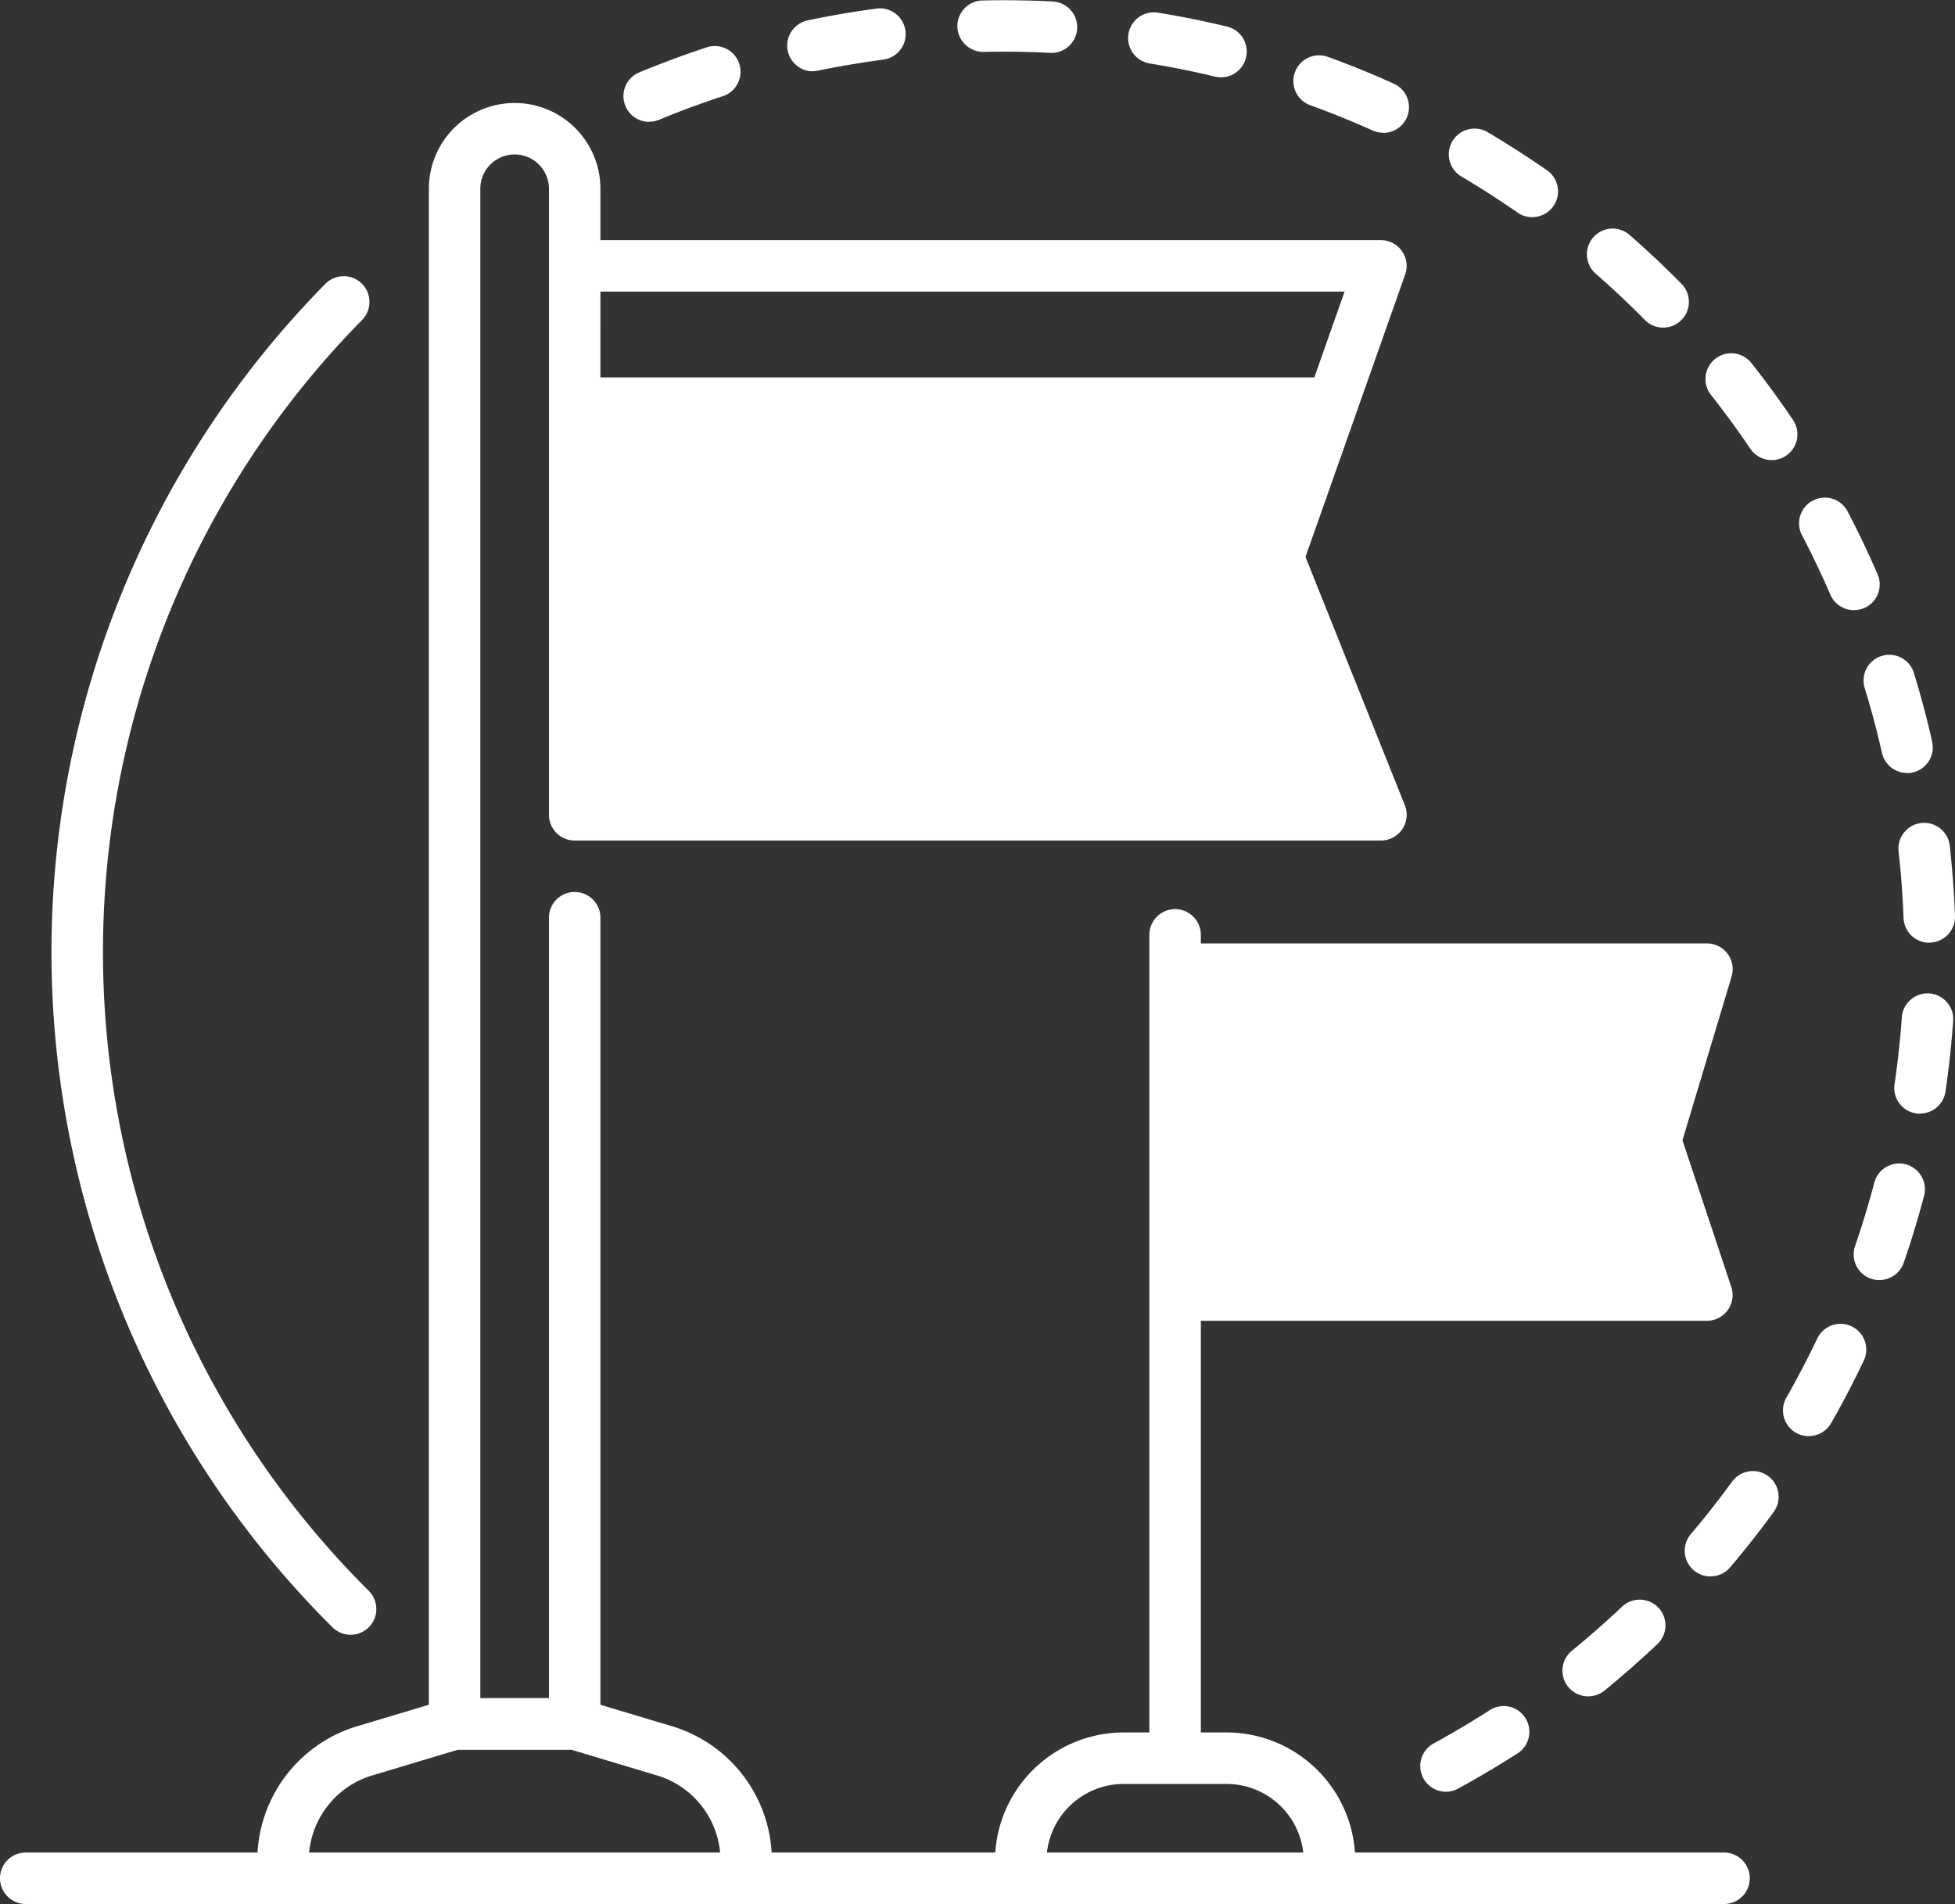 <svg id="Group_447" data-name="Group 447" xmlns="http://www.w3.org/2000/svg" width="88.119" height="85.828" viewBox="0 0 88.119 85.828">
  <rect x="0" y="0" width="88.119" height="85.828" fill="#333333" stroke="none"/>
  <path id="Path_1236" data-name="Path 1236" d="M847.583,814H824v13.918h23.583l-2.4-6.593Z" transform="translate(-770.647 -769.926)" fill="#fff"/>
  <path id="Path_1237" data-name="Path 1237" d="M823.022,779H789v20.1h36.342l-4.639-11.6Z" transform="translate(-762.71 -761.988)" fill="#fff"/>
  <g id="Group_438" data-name="Group 438" transform="translate(0 83.508)">
    <path id="Path_1238" data-name="Path 1238" d="M832.709,867.32H756.16a1.16,1.16,0,1,1,0-2.32h76.549a1.16,1.16,0,1,1,0,2.32Z" transform="translate(-755 -865)" fill="#fff"/>
  </g>
  <g id="Group_439" data-name="Group 439" transform="translate(11.598 76.549)">
    <path id="Path_1239" data-name="Path 1239" d="M792.037,864.505a1.16,1.16,0,0,1-1.16-1.16A4.012,4.012,0,0,0,788,859.479l-3.866-1.16h-5.072l-3.866,1.16a4.012,4.012,0,0,0-2.876,3.866,1.16,1.16,0,0,1-2.32,0,6.316,6.316,0,0,1,4.53-6.088l4.029-1.208a1.154,1.154,0,0,1,.333-.049H784.3a1.158,1.158,0,0,1,.333.049l4.029,1.208a6.317,6.317,0,0,1,4.53,6.088A1.16,1.16,0,0,1,792.037,864.505Z" transform="translate(-770 -856)" fill="#fff"/>
  </g>
  <g id="Group_440" data-name="Group 440" transform="translate(19.331 4.64)">
    <path id="Path_1240" data-name="Path 1240" d="M786.572,837.229H781.16a1.16,1.16,0,0,1-1.16-1.16v-69.2a3.866,3.866,0,0,1,7.732,0v3.479a1.16,1.16,0,0,1-2.32,0v-3.479a1.546,1.546,0,0,0-3.093,0v68.043h3.093V799.728a1.16,1.16,0,0,1,2.32,0v36.341A1.16,1.16,0,0,1,786.572,837.229Z" transform="translate(-780 -763)" fill="#fff"/>
  </g>
  <g id="Group_441" data-name="Group 441" transform="translate(24.743 10.826)">
    <path id="Path_1241" data-name="Path 1241" d="M824.5,798.063H788.16A1.16,1.16,0,0,1,787,796.9V772.16a1.16,1.16,0,0,1,1.16-1.16H824.5a1.159,1.159,0,0,1,1.093,1.546L821.1,785.279l4.478,11.193a1.16,1.16,0,0,1-1.077,1.591Zm-35.182-2.32h33.468l-4-10.008a1.16,1.16,0,0,1-.016-.817l4.093-11.6H789.32Z" transform="translate(-787 -771)" fill="#fff"/>
  </g>
  <g id="Group_442" data-name="Group 442" transform="translate(51.806 40.981)">
    <path id="Path_1242" data-name="Path 1242" d="M823.16,848.661A1.16,1.16,0,0,1,822,847.5V811.16a1.16,1.16,0,1,1,2.32,0V847.5A1.16,1.16,0,0,1,823.16,848.661Z" transform="translate(-822 -810)" fill="#fff"/>
  </g>
  <g id="Group_443" data-name="Group 443" transform="translate(52.579 42.528)">
    <path id="Path_1243" data-name="Path 1243" d="M847.357,829.011h-23.2a1.16,1.16,0,0,1,0-2.32h21.588l-1.811-5.432a1.165,1.165,0,0,1-.011-.7l1.872-6.239H824.16a1.16,1.16,0,0,1,0-2.32h23.2a1.159,1.159,0,0,1,1.11,1.493l-2.214,7.381,2.2,6.609a1.16,1.16,0,0,1-1.1,1.527Z" transform="translate(-823 -812)" fill="#fff"/>
  </g>
  <g id="Group_444" data-name="Group 444" transform="translate(44.847 78.096)">
    <path id="Path_1244" data-name="Path 1244" d="M828.078,864.959a1.16,1.16,0,0,1-1.16-1.16,3.484,3.484,0,0,0-3.48-3.479H818.8a3.484,3.484,0,0,0-3.48,3.479,1.16,1.16,0,0,1-2.32,0,5.805,5.805,0,0,1,5.8-5.8h4.639a5.805,5.805,0,0,1,5.8,5.8A1.16,1.16,0,0,1,828.078,864.959Z" transform="translate(-813 -858)" fill="#fff"/>
  </g>
  <g id="Group_445" data-name="Group 445" transform="translate(2.32 12.451)">
    <path id="Path_1245" data-name="Path 1245" d="M771.483,834.343a1.161,1.161,0,0,1-.817-.337,42.913,42.913,0,0,1-.322-60.558A1.16,1.16,0,1,1,772,775.076a40.593,40.593,0,0,0,.3,57.284,1.16,1.16,0,0,1-.818,1.983Z" transform="translate(-758 -773.102)" fill="#fff"/>
  </g>
  <g id="Group_446" data-name="Group 446" transform="translate(28.1 0)">
    <path id="Path_1246" data-name="Path 1246" d="M828.417,837.767a1.16,1.16,0,0,1-.556-2.178c.88-.479,1.75-1,2.585-1.536A1.16,1.16,0,0,1,831.7,836c-.884.569-1.8,1.116-2.733,1.622A1.157,1.157,0,0,1,828.417,837.767Zm6.41-4.3a1.16,1.16,0,0,1-.733-2.059c.772-.629,1.532-1.3,2.259-1.984a1.16,1.16,0,1,1,1.593,1.687c-.769.725-1.571,1.43-2.388,2.1A1.157,1.157,0,0,1,834.827,833.464Zm5.511-5.406a1.159,1.159,0,0,1-.884-1.91c.643-.758,1.268-1.553,1.858-2.363a1.16,1.16,0,0,1,1.876,1.366c-.624.857-1.285,1.7-1.966,2.5A1.153,1.153,0,0,1,840.338,828.058Zm4.428-6.324A1.16,1.16,0,0,1,843.76,820c.495-.869.964-1.765,1.392-2.665a1.16,1.16,0,0,1,2.095,1c-.452.952-.948,1.9-1.472,2.818A1.159,1.159,0,0,1,844.766,821.734Zm3.19-7.034a1.159,1.159,0,0,1-1.1-1.538c.324-.941.618-1.908.873-2.876a1.16,1.16,0,0,1,2.243.591c-.269,1.024-.58,2.047-.924,3.042A1.159,1.159,0,0,1,847.956,814.7Zm1.829-7.5a1.147,1.147,0,0,1-.17-.012,1.16,1.16,0,0,1-.98-1.316c.145-.986.255-1.991.327-2.988a1.16,1.16,0,1,1,2.313.168c-.076,1.052-.193,2.115-.345,3.157A1.16,1.16,0,0,1,849.785,807.195Zm.414-7.708a1.159,1.159,0,0,1-1.158-1.116c-.038-1.005-.113-2.013-.223-3a1.16,1.16,0,0,1,2.306-.257c.116,1.041.195,2.106.235,3.167a1.159,1.159,0,0,1-1.115,1.2Zm-1-7.654a1.159,1.159,0,0,1-1.13-.9c-.219-.969-.478-1.946-.771-2.9a1.16,1.16,0,1,1,2.218-.678c.309,1.013.584,2.046.815,3.071a1.16,1.16,0,0,1-1.132,1.415Zm-2.392-7.337a1.16,1.16,0,0,1-1.066-.7c-.394-.911-.83-1.823-1.294-2.709a1.16,1.16,0,0,1,2.054-1.076c.491.936.952,1.9,1.369,2.865a1.16,1.16,0,0,1-.6,1.525A1.148,1.148,0,0,1,846.809,784.5Zm-3.71-6.766a1.159,1.159,0,0,1-.962-.51c-.556-.823-1.152-1.64-1.773-2.426a1.16,1.16,0,0,1,1.822-1.437c.656.831,1.287,1.695,1.874,2.565a1.159,1.159,0,0,1-.96,1.809Zm-4.891-5.971a1.155,1.155,0,0,1-.826-.346c-.7-.712-1.439-1.406-2.187-2.061a1.16,1.16,0,1,1,1.526-1.746c.792.692,1.57,1.425,2.313,2.179a1.16,1.16,0,0,1-.826,1.974Zm-5.9-4.977a1.156,1.156,0,0,1-.661-.207c-.825-.573-1.676-1.12-2.531-1.626a1.16,1.16,0,0,1,1.182-2c.9.534,1.8,1.113,2.674,1.718a1.16,1.16,0,0,1-.663,2.112Zm-6.718-3.807a1.161,1.161,0,0,1-.475-.1c-.909-.41-1.847-.79-2.787-1.131a1.16,1.16,0,1,1,.792-2.18c.994.36,1.986.763,2.947,1.2a1.16,1.16,0,0,1-.476,2.218Zm-33.084-.491a1.16,1.16,0,0,1-.445-2.232c.976-.4,1.978-.777,2.979-1.107a1.16,1.16,0,1,1,.726,2.2c-.946.312-1.894.663-2.818,1.046A1.139,1.139,0,0,1,792.5,762.484Zm25.776-2.007a1.184,1.184,0,0,1-.273-.032c-.966-.233-1.955-.432-2.944-.593a1.16,1.16,0,1,1,.373-2.29c1.045.17,2.093.382,3.115.628a1.16,1.16,0,0,1-.271,2.287Zm-18.4-.271a1.16,1.16,0,0,1-.236-2.295c1.029-.217,2.083-.4,3.133-.536a1.16,1.16,0,0,1,.3,2.3c-.992.131-1.99.3-2.964.5A1.091,1.091,0,0,1,799.877,760.206Zm10.763-.832-.059,0c-1.01-.051-2.017-.066-3.006-.043a1.174,1.174,0,0,1-1.185-1.134,1.16,1.16,0,0,1,1.134-1.185c1.044-.024,2.109-.008,3.175.046a1.16,1.16,0,0,1-.058,2.318Z" transform="translate(-791.341 -756.999)" fill="#fff"/>
  </g>
</svg>
